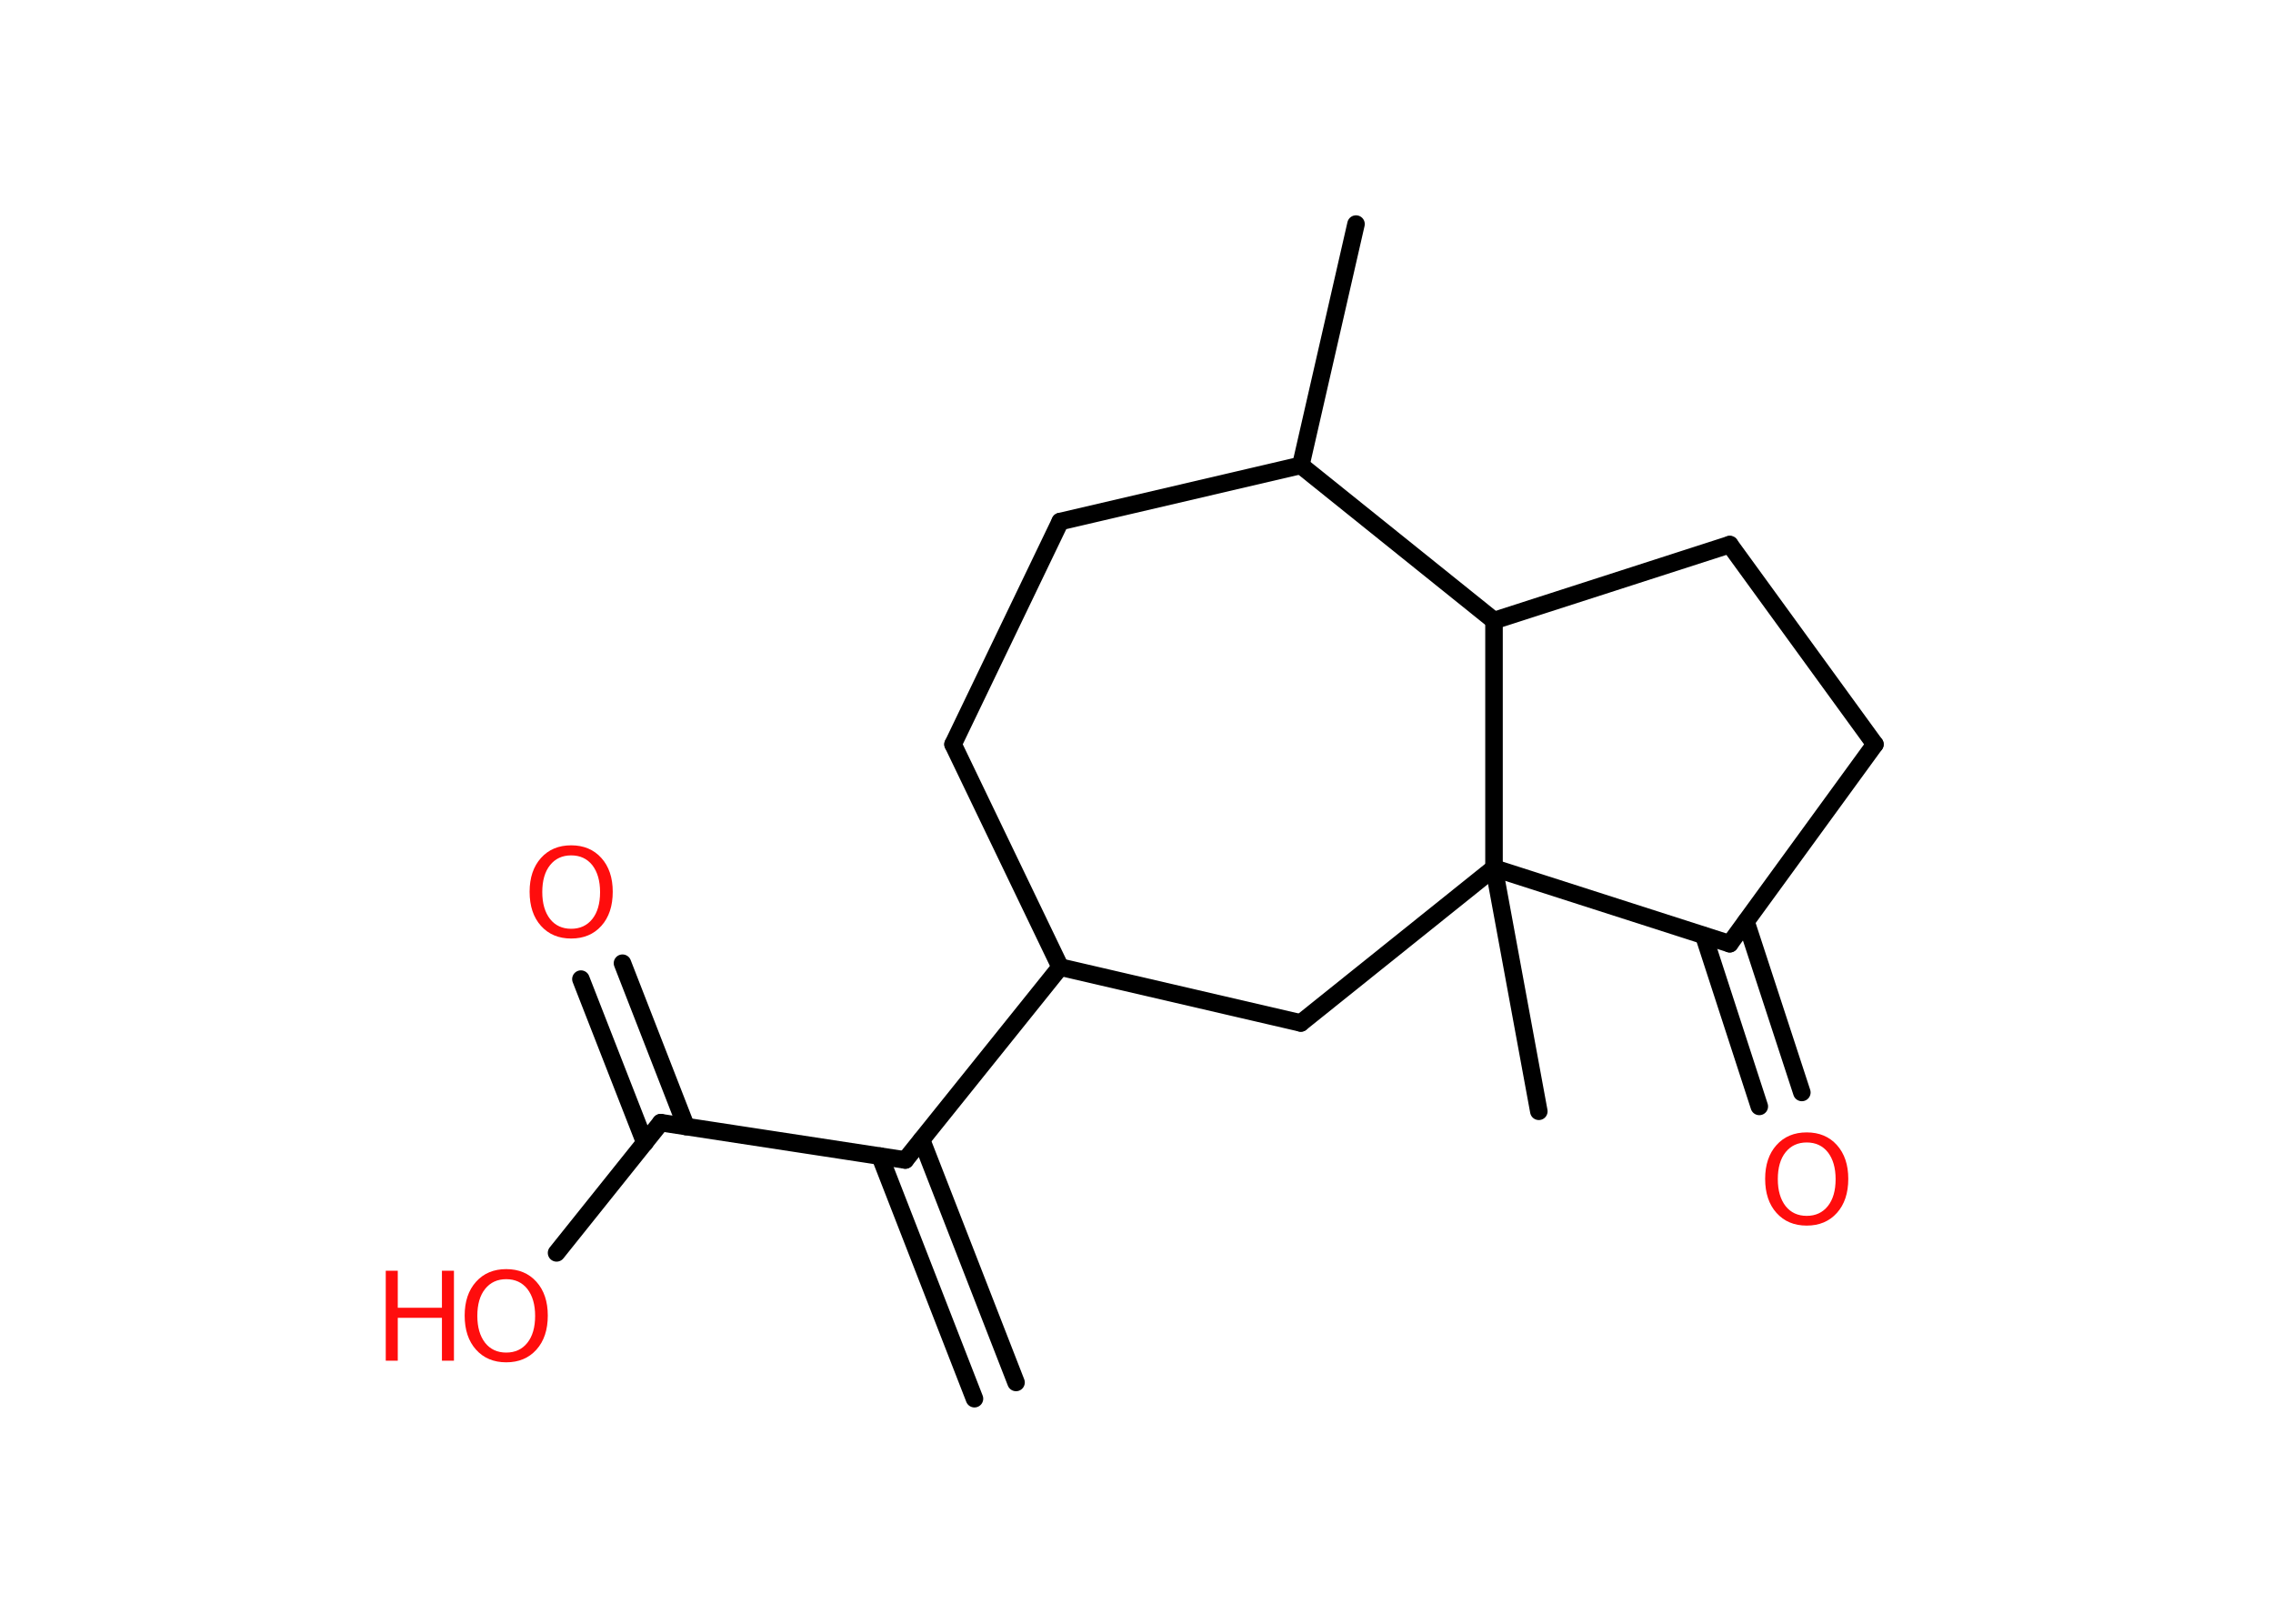 <?xml version='1.0' encoding='UTF-8'?>
<!DOCTYPE svg PUBLIC "-//W3C//DTD SVG 1.1//EN" "http://www.w3.org/Graphics/SVG/1.1/DTD/svg11.dtd">
<svg version='1.2' xmlns='http://www.w3.org/2000/svg' xmlns:xlink='http://www.w3.org/1999/xlink' width='70.0mm' height='50.0mm' viewBox='0 0 70.0 50.0'>
  <desc>Generated by the Chemistry Development Kit (http://github.com/cdk)</desc>
  <g stroke-linecap='round' stroke-linejoin='round' stroke='#000000' stroke-width='.54' fill='#FF0D0D'>
    <rect x='.0' y='.0' width='70.0' height='50.0' fill='#FFFFFF' stroke='none'/>
    <g id='mol1' class='mol'>
      <g id='mol1bnd1' class='bond'>
        <line x1='30.01' y1='43.07' x2='27.1' y2='35.6'/>
        <line x1='31.29' y1='42.57' x2='28.38' y2='35.1'/>
      </g>
      <line id='mol1bnd2' class='bond' x1='27.88' y1='35.72' x2='20.35' y2='34.57'/>
      <g id='mol1bnd3' class='bond'>
        <line x1='19.86' y1='35.19' x2='17.89' y2='30.15'/>
        <line x1='21.13' y1='34.69' x2='19.17' y2='29.66'/>
      </g>
      <line id='mol1bnd4' class='bond' x1='20.35' y1='34.57' x2='17.14' y2='38.58'/>
      <line id='mol1bnd5' class='bond' x1='27.88' y1='35.72' x2='32.65' y2='29.78'/>
      <line id='mol1bnd6' class='bond' x1='32.65' y1='29.78' x2='29.35' y2='22.92'/>
      <line id='mol1bnd7' class='bond' x1='29.35' y1='22.92' x2='32.65' y2='16.06'/>
      <line id='mol1bnd8' class='bond' x1='32.65' y1='16.06' x2='40.06' y2='14.33'/>
      <line id='mol1bnd9' class='bond' x1='40.06' y1='14.33' x2='41.76' y2='6.9'/>
      <line id='mol1bnd10' class='bond' x1='40.06' y1='14.33' x2='46.01' y2='19.11'/>
      <line id='mol1bnd11' class='bond' x1='46.01' y1='19.11' x2='53.27' y2='16.77'/>
      <line id='mol1bnd12' class='bond' x1='53.27' y1='16.77' x2='57.74' y2='22.92'/>
      <line id='mol1bnd13' class='bond' x1='57.74' y1='22.92' x2='53.27' y2='29.06'/>
      <g id='mol1bnd14' class='bond'>
        <line x1='53.77' y1='28.38' x2='55.49' y2='33.64'/>
        <line x1='52.47' y1='28.81' x2='54.18' y2='34.07'/>
      </g>
      <line id='mol1bnd15' class='bond' x1='53.27' y1='29.06' x2='46.01' y2='26.73'/>
      <line id='mol1bnd16' class='bond' x1='46.01' y1='19.11' x2='46.01' y2='26.73'/>
      <line id='mol1bnd17' class='bond' x1='46.01' y1='26.73' x2='47.39' y2='34.22'/>
      <line id='mol1bnd18' class='bond' x1='46.01' y1='26.73' x2='40.06' y2='31.5'/>
      <line id='mol1bnd19' class='bond' x1='32.65' y1='29.78' x2='40.06' y2='31.5'/>
      <path id='mol1atm4' class='atom' d='M17.59 26.34q-.41 .0 -.65 .3q-.24 .3 -.24 .83q.0 .52 .24 .83q.24 .3 .65 .3q.41 .0 .65 -.3q.24 -.3 .24 -.83q.0 -.52 -.24 -.83q-.24 -.3 -.65 -.3zM17.59 26.03q.58 .0 .93 .39q.35 .39 .35 1.04q.0 .66 -.35 1.05q-.35 .39 -.93 .39q-.58 .0 -.93 -.39q-.35 -.39 -.35 -1.05q.0 -.65 .35 -1.04q.35 -.39 .93 -.39z' stroke='none'/>
      <g id='mol1atm5' class='atom'>
        <path d='M15.59 39.39q-.41 .0 -.65 .3q-.24 .3 -.24 .83q.0 .52 .24 .83q.24 .3 .65 .3q.41 .0 .65 -.3q.24 -.3 .24 -.83q.0 -.52 -.24 -.83q-.24 -.3 -.65 -.3zM15.59 39.08q.58 .0 .93 .39q.35 .39 .35 1.04q.0 .66 -.35 1.05q-.35 .39 -.93 .39q-.58 .0 -.93 -.39q-.35 -.39 -.35 -1.05q.0 -.65 .35 -1.04q.35 -.39 .93 -.39z' stroke='none'/>
        <path d='M11.88 39.13h.37v1.14h1.36v-1.14h.37v2.77h-.37v-1.32h-1.36v1.32h-.37v-2.77z' stroke='none'/>
      </g>
      <path id='mol1atm15' class='atom' d='M55.64 35.18q-.41 .0 -.65 .3q-.24 .3 -.24 .83q.0 .52 .24 .83q.24 .3 .65 .3q.41 .0 .65 -.3q.24 -.3 .24 -.83q.0 -.52 -.24 -.83q-.24 -.3 -.65 -.3zM55.64 34.87q.58 .0 .93 .39q.35 .39 .35 1.04q.0 .66 -.35 1.05q-.35 .39 -.93 .39q-.58 .0 -.93 -.39q-.35 -.39 -.35 -1.05q.0 -.65 .35 -1.04q.35 -.39 .93 -.39z' stroke='none'/>
    </g>
  </g>
</svg>
